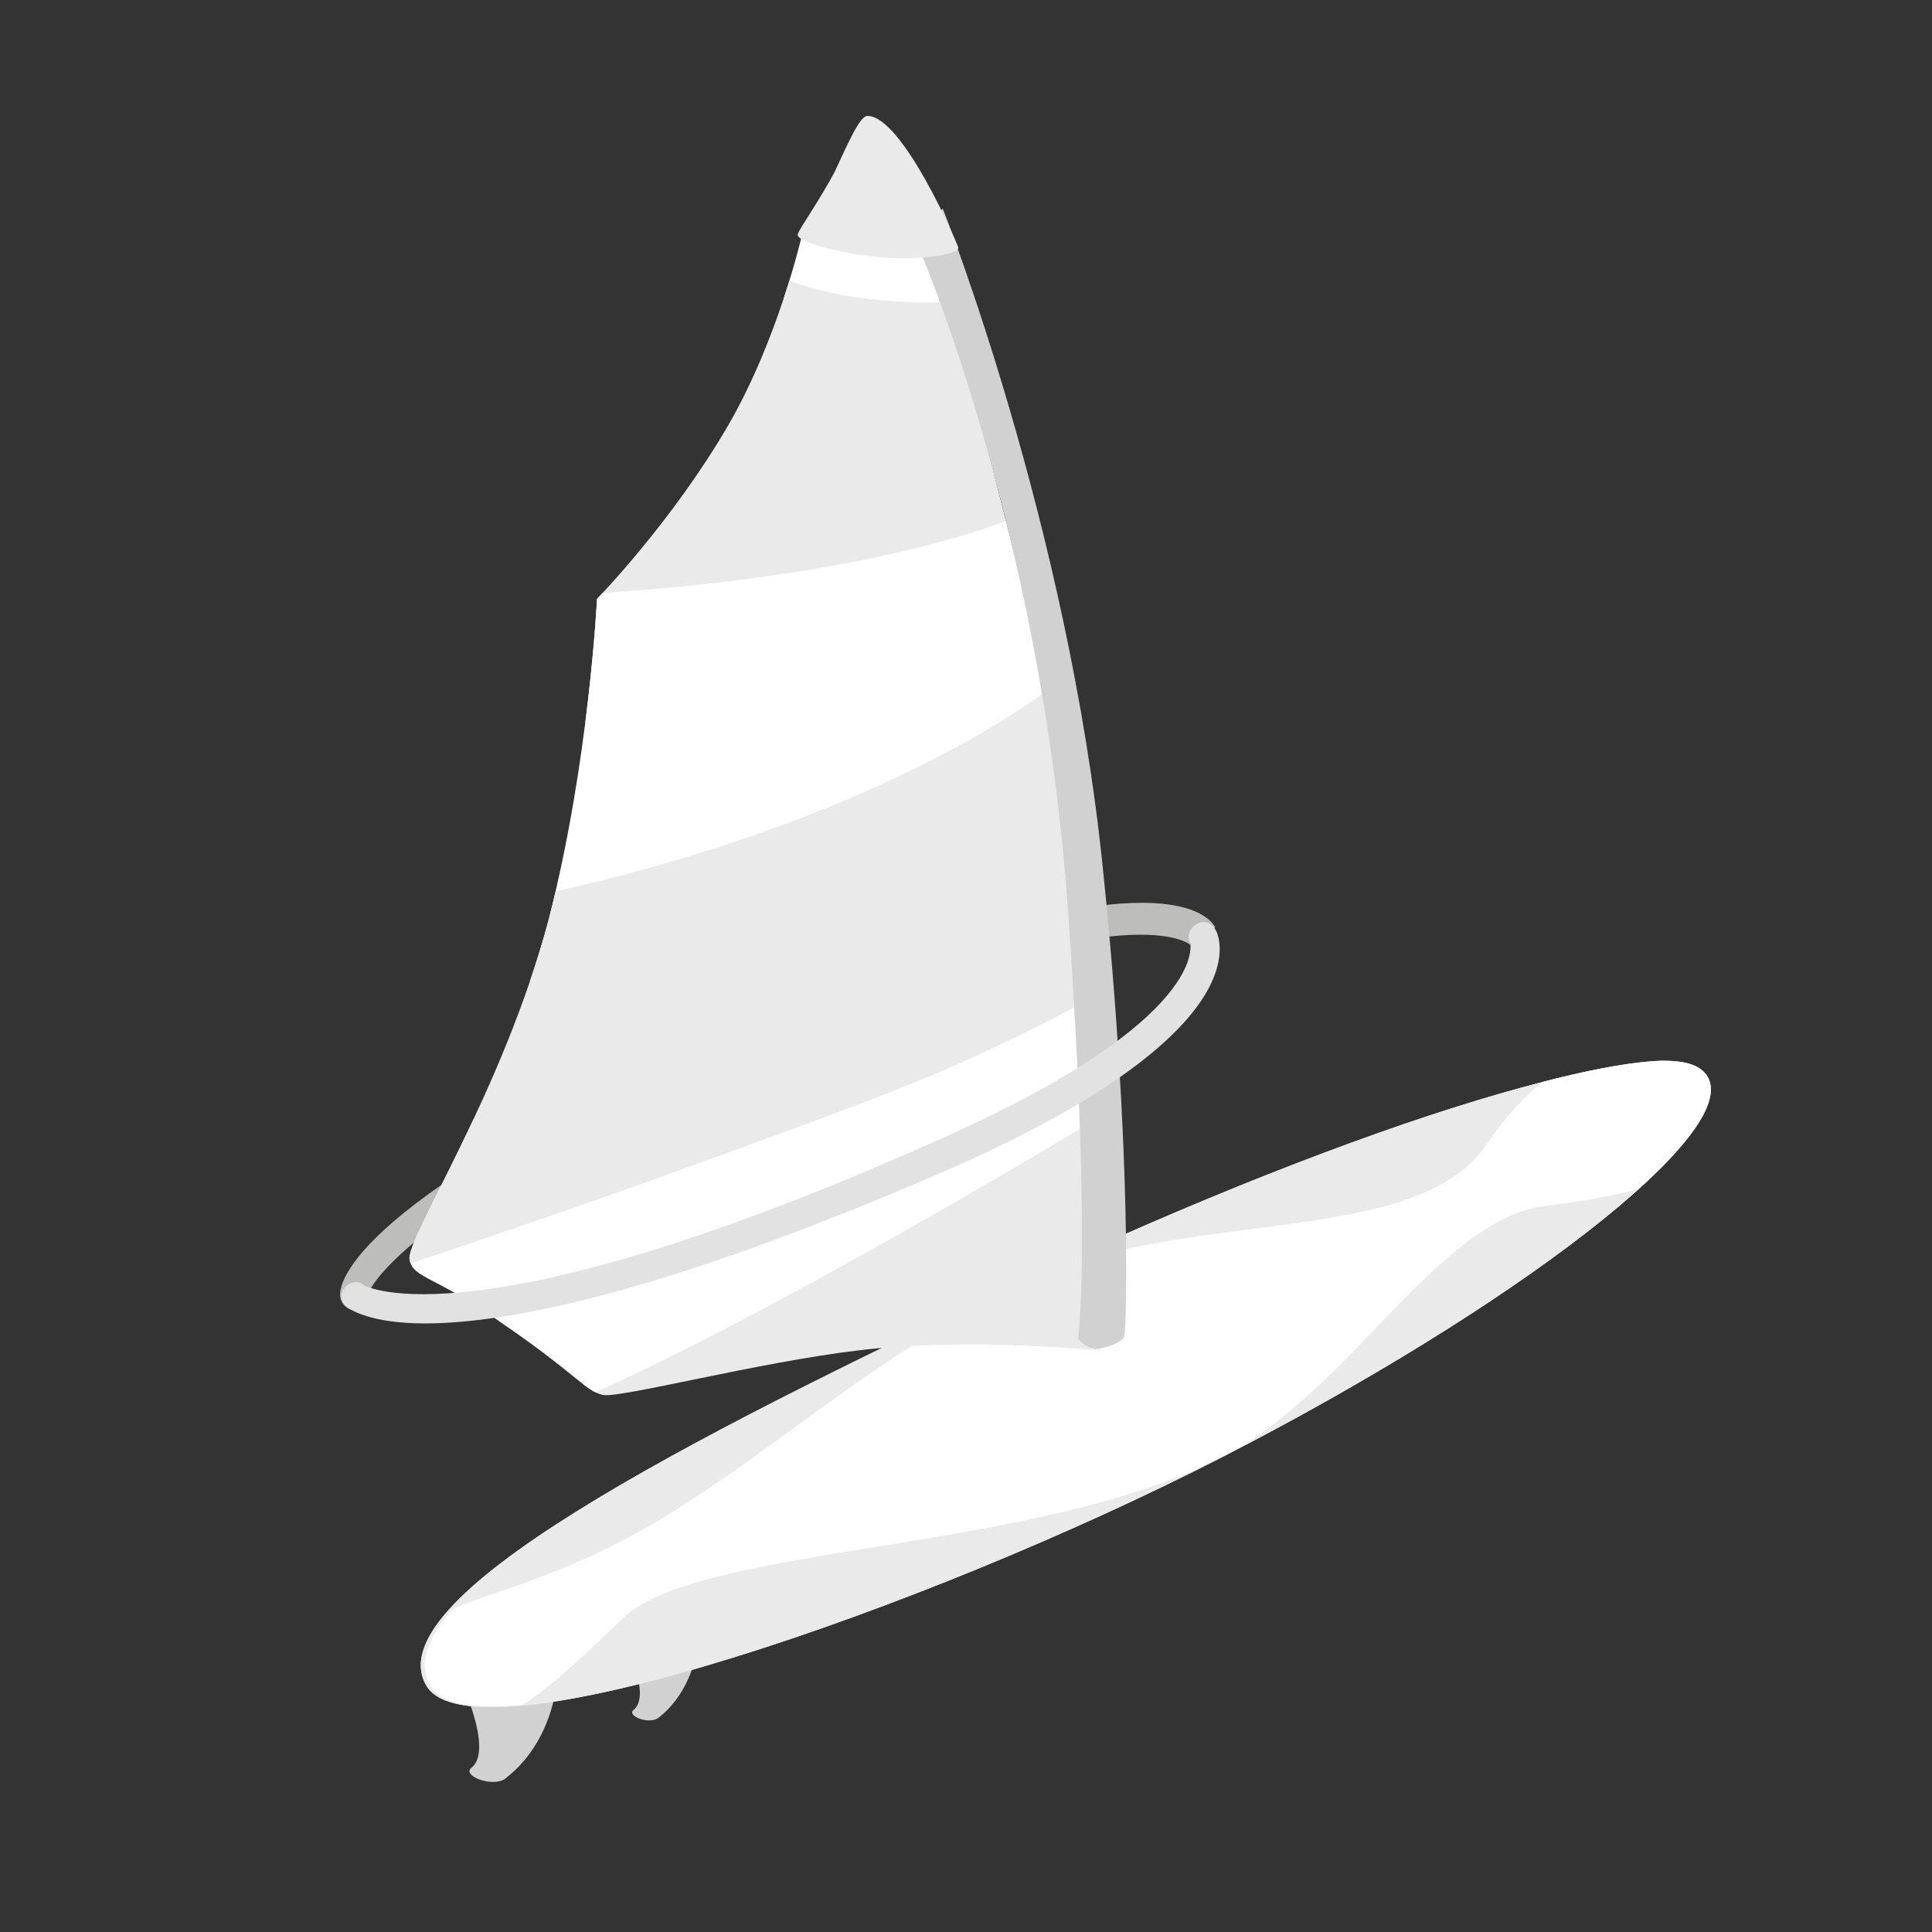 <?xml version="1.0" encoding="utf-8"?>
<!-- Generator: Adobe Illustrator 19.0.0, SVG Export Plug-In . SVG Version: 6.00 Build 0)  -->
<svg version="1.1" id="Layer_1" xmlns="http://www.w3.org/2000/svg" xmlns:xlink="http://www.w3.org/1999/xlink" x="0px" y="0px"
	 viewBox="-345 257 100 100" style="enable-background:new -345 257 100 100;" xml:space="preserve">
<rect x="-345" y="257" width="100" height="100" fill="#333333" stroke="none"/>
<style type="text/css">
	.st0{fill:#D1D1D1;}
	.st1{fill:#F4F4F4;}
	.st2{fill:#EAEAEA;}
	.st3{clip-path:url(#SVGID_3_);}
	.st4{fill:#FFFFFF;}
	.st5{fill:#BDBDBC;}
	.st6{clip-path:url(#SVGID_5_);}
	.st7{clip-path:url(#SVGID_7_);}
	.st8{clip-path:url(#SVGID_9_);}
	.st9{clip-path:url(#SVGID_11_);}
	.st10{clip-path:url(#SVGID_13_);}
	.st11{clip-path:url(#SVGID_15_);}
	.st12{fill:#E2E2E2;}
</style>
<g>
	<path class="st0" d="M-321.9,342.4c0,0,2.7,5,1.3,6.1c-0.5,0.4,1,1,1.7,0.6c3.2-2.4,3.5-7.5,1.7-10.2"/>
</g>
<g>
	<path class="st0" d="M-313.2,340.8c0,0,2.1,3.8,1,4.7c-0.4,0.3,0.8,0.8,1.3,0.4c2.4-1.9,2.6-5.8,1.3-7.9"/>
</g>
<g>
	<path class="st1" d="M-281.7,332.4c14.8-7.6,27.1-16.8,24.9-19.7c-1.9-2.5-17.6,2.3-35.3,10.6c-17.6,8.3-33.6,16.5-30.8,21
		C-320.3,348.3-297.1,340.3-281.7,332.4"/>
</g>
<g>
	<path class="st2" d="M-281.7,332.4c14.8-7.6,27.1-16.8,24.9-19.7c-1.9-2.5-17.6,2.3-35.3,10.6c-17.6,8.3-33.6,16.5-30.8,21
		C-320.3,348.3-297.1,340.3-281.7,332.4"/>
</g>
<g>
	<g>
		<path id="SVGID_1_" class="st2" d="M-291.9,323.3c-17.6,8.3-33.6,16.5-30.8,21c2.4,3.9,25.7-4.1,41.1-12
			c14.8-7.6,27.1-16.8,24.9-19.7c-0.4-0.5-1.1-0.7-2.3-0.7C-264.4,312.1-277.6,316.5-291.9,323.3"/>
	</g>
	<g>
		<defs>
			<path id="SVGID_2_" d="M-291.9,323.3c-17.6,8.3-33.6,16.5-30.8,21c2.4,3.9,25.7-4.1,41.1-12c14.8-7.6,27.1-16.8,24.9-19.7
				c-0.4-0.5-1.1-0.7-2.3-0.7C-264.4,312.1-277.6,316.5-291.9,323.3"/>
		</defs>
		<clipPath id="SVGID_3_">
			<use xlink:href="#SVGID_2_"  style="overflow:visible;"/>
		</clipPath>
		<g class="st3">
			<path class="st4" d="M-281.7,332.4c6.6-3.4,11.2-12.4,16.8-13c11.6-1.4,9.4-5.1,8.3-6.7c-1-1.4-6.5-3.8-11.5,3.6
				c-3.7,5.3-15.6,3.2-23.7,7c-9.5,4.5-15.1,11-23.2,14.5c-5.8,2.6-10.6,2.5-7.7,6.5c2.5,3.5,5,1.2,10-3.6
				C-308.5,336.9-291.4,337.4-281.7,332.4"/>
		</g>
	</g>
</g>
<g>
	<path class="st5" d="M-326.6,324.8c-0.5,0-0.8-0.4-0.8-0.8c0-0.8,1.1-5.5,23.3-15c18.3-7.9,21.6-4.8,22-4l-1.3,0.8c0,0,0,0,0,0.1
		c0,0-3-2.8-20.3,4.6c-21.4,9.2-22.3,13.6-22.3,13.6C-325.8,324.4-326.1,324.8-326.6,324.8z"/>
</g>
<g>
	<g>
		<defs>
			<path id="SVGID_4_" d="M-301.7,266.1c-0.5,1.4-1.8,3.1-1.8,3.1s-1.2,5.3-3.8,9.8c-2.9,5-6.8,9-6.8,9s-0.4,8.4-2.5,16.6
				c-2.4,9-7.4,16.5-7.2,17.6c0.2,1,1.3,0.8,4.8,3.3c3.8,2.6,4.3,3.5,5.2,3.7c0.8,0.2,8.1-1.7,13.2-2.3c5.7-0.7,12.5,0,12.5,0
				s1-13.2-0.9-24.8c-2-11.6-8.6-38.7-11.2-38.7l0,0C-300.9,263.2-301.2,264.5-301.7,266.1"/>
		</defs>
		<clipPath id="SVGID_5_">
			<use xlink:href="#SVGID_4_"  style="overflow:visible;"/>
		</clipPath>
		<g class="st6">
			<polygon class="st2" points="-284,312.1 -284.3,312.1 -295.2,314.1 -309,323 -314.8,327.6 -314.8,333.1 -291,335.7 -280.7,325.1 
							"/>
		</g>
	</g>
	<g>
		<defs>
			<path id="SVGID_6_" d="M-301.7,266.1c-0.5,1.4-1.8,3.1-1.8,3.1s-1.2,5.3-3.8,9.8c-2.9,5-6.8,9-6.8,9s-0.4,8.4-2.5,16.6
				c-2.4,9-7.4,16.5-7.2,17.6c0.2,1,1.3,0.8,4.8,3.3c3.8,2.6,4.3,3.5,5.2,3.7c0.8,0.2,8.1-1.7,13.2-2.3c5.7-0.7,12.5,0,12.5,0
				s1-13.2-0.9-24.8c-2-11.6-8.6-38.7-11.2-38.7l0,0C-300.9,263.2-301.2,264.5-301.7,266.1"/>
		</defs>
		<clipPath id="SVGID_7_">
			<use xlink:href="#SVGID_6_"  style="overflow:visible;"/>
		</clipPath>
		<g class="st7">
			<polygon class="st4" points="-294.1,268.1 -304.2,266.9 -306.5,271.7 -296.3,275.5 -289,276.5 			"/>
		</g>
	</g>
	<g>
		<defs>
			<path id="SVGID_8_" d="M-301.7,266.1c-0.5,1.4-1.8,3.1-1.8,3.1s-1.2,5.3-3.8,9.8c-2.9,5-6.8,9-6.8,9s-0.4,8.4-2.5,16.6
				c-2.4,9-7.4,16.5-7.2,17.6c0.2,1,1.3,0.8,4.8,3.3c3.8,2.6,4.3,3.5,5.2,3.7c0.8,0.2,8.1-1.7,13.2-2.3c5.7-0.7,12.5,0,12.5,0
				s1-13.2-0.9-24.8c-2-11.6-8.6-38.7-11.2-38.7l0,0C-300.9,263.2-301.2,264.5-301.7,266.1"/>
		</defs>
		<clipPath id="SVGID_9_">
			<use xlink:href="#SVGID_8_"  style="overflow:visible;"/>
		</clipPath>
		<g class="st8">
			<path class="st2" d="M-294,272.5c0,0-8.5,1.1-13.1-2.6c-4.6-3.8-15.9,14.6-15.9,14.6l3.8,9.9h19l13.1-6.8L-294,272.5z"/>
		</g>
	</g>
	<g>
		<defs>
			<path id="SVGID_10_" d="M-301.7,266.1c-0.5,1.4-1.8,3.1-1.8,3.1s-1.2,5.3-3.8,9.8c-2.9,5-6.8,9-6.8,9s-0.4,8.4-2.5,16.6
				c-2.4,9-7.4,16.5-7.2,17.6c0.2,1,1.3,0.8,4.8,3.3c3.8,2.6,4.3,3.5,5.2,3.7c0.8,0.2,8.1-1.7,13.2-2.3c5.7-0.7,12.5,0,12.5,0
				s1-13.2-0.9-24.8c-2-11.6-8.6-38.7-11.2-38.7l0,0C-300.9,263.2-301.2,264.5-301.7,266.1"/>
		</defs>
		<clipPath id="SVGID_11_">
			<use xlink:href="#SVGID_10_"  style="overflow:visible;"/>
		</clipPath>
		<g class="st9">
			<path class="st4" d="M-289.7,282.5c0,0-6.2,4.2-25.8,5.3s-9.3,20.9-9.3,20.9l23.9-3l20.1-13.6L-289.7,282.5z"/>
		</g>
	</g>
	<g>
		<defs>
			<path id="SVGID_12_" d="M-301.7,266.1c-0.5,1.4-1.8,3.1-1.8,3.1s-1.2,5.3-3.8,9.8c-2.9,5-6.8,9-6.8,9s-0.4,8.4-2.5,16.6
				c-2.4,9-7.4,16.5-7.2,17.6c0.2,1,1.3,0.8,4.8,3.3c3.8,2.6,4.3,3.5,5.2,3.7c0.8,0.2,8.1-1.7,13.2-2.3c5.7-0.7,12.5,0,12.5,0
				s1-13.2-0.9-24.8c-2-11.6-8.6-38.7-11.2-38.7l0,0C-300.9,263.2-301.2,264.5-301.7,266.1"/>
		</defs>
		<clipPath id="SVGID_13_">
			<use xlink:href="#SVGID_12_"  style="overflow:visible;"/>
		</clipPath>
		<g class="st10">
			<path class="st4" d="M-284.9,312.9c0,0-18.7,11.5-29.6,16.3c-11,4.8-13.8-11.3-13.8-11.3l42.5-16.1L-284.9,312.9z"/>
		</g>
	</g>
	<g>
		<defs>
			<path id="SVGID_14_" d="M-301.7,266.1c-0.5,1.4-1.8,3.1-1.8,3.1s-1.2,5.3-3.8,9.8c-2.9,5-6.8,9-6.8,9s-0.4,8.4-2.5,16.6
				c-2.4,9-7.4,16.5-7.2,17.6c0.2,1,1.3,0.8,4.8,3.3c3.8,2.6,4.3,3.5,5.2,3.7c0.8,0.2,8.1-1.7,13.2-2.3c5.7-0.7,12.5,0,12.5,0
				s1-13.2-0.9-24.8c-2-11.6-8.6-38.7-11.2-38.7l0,0C-300.9,263.2-301.2,264.5-301.7,266.1"/>
		</defs>
		<clipPath id="SVGID_15_">
			<use xlink:href="#SVGID_14_"  style="overflow:visible;"/>
		</clipPath>
		<g class="st11">
			<path class="st2" d="M-289.1,291.4c0,0-8.3,7.8-28.8,12.1c-20.4,4.3-11.7,20.8-11.7,20.8s13.1-4.1,30-10.5
				c9.4-3.6,16.5-8.3,16.5-8.3l-2.3-9.3L-289.1,291.4z"/>
		</g>
	</g>
</g>
<g>
	<path class="st0" d="M-297.7,269.2c0,0,6.6,14.8,8,35.2c1.2,17.2,0.5,21.9,0.5,21.9s0.5,0.6,1.1,0.5s1.3-0.4,1.3-0.7
		c0.1-0.3,0.4-9.4-1.1-24c-1.8-17.9-8.3-34.3-8.3-34.3L-297.7,269.2z"/>
</g>
<g>
	<path class="st2" d="M-300.1,263c1.8,0,4.6,6.5,4.7,6.8c0.1,0.4-2.2,0.7-4.2,0.5c-2-0.2-4.3-0.8-4.1-1.2c0.1-0.3,1.1-1.7,1.9-3.2
		C-301.1,264.4-300.5,263-300.1,263"/>
</g>
<g>
	<path class="st12" d="M-323,325.5c-2.8,0-3.8-0.7-4-0.8c-0.4-0.3-0.4-0.8-0.2-1c0.3-0.4,0.8-0.4,1-0.2c0.1,0.1,5.9,3.2,30-7.6
		c13.9-6.2,12.8-10.1,12.8-10.1c-0.2-0.4,0-0.8,0.4-1c0.4-0.2,0.8,0,1,0.5c0.2,0.6,1.7,5.3-13.6,12.1
		C-310.7,324-318.8,325.5-323,325.5z"/>
</g>
</svg>

